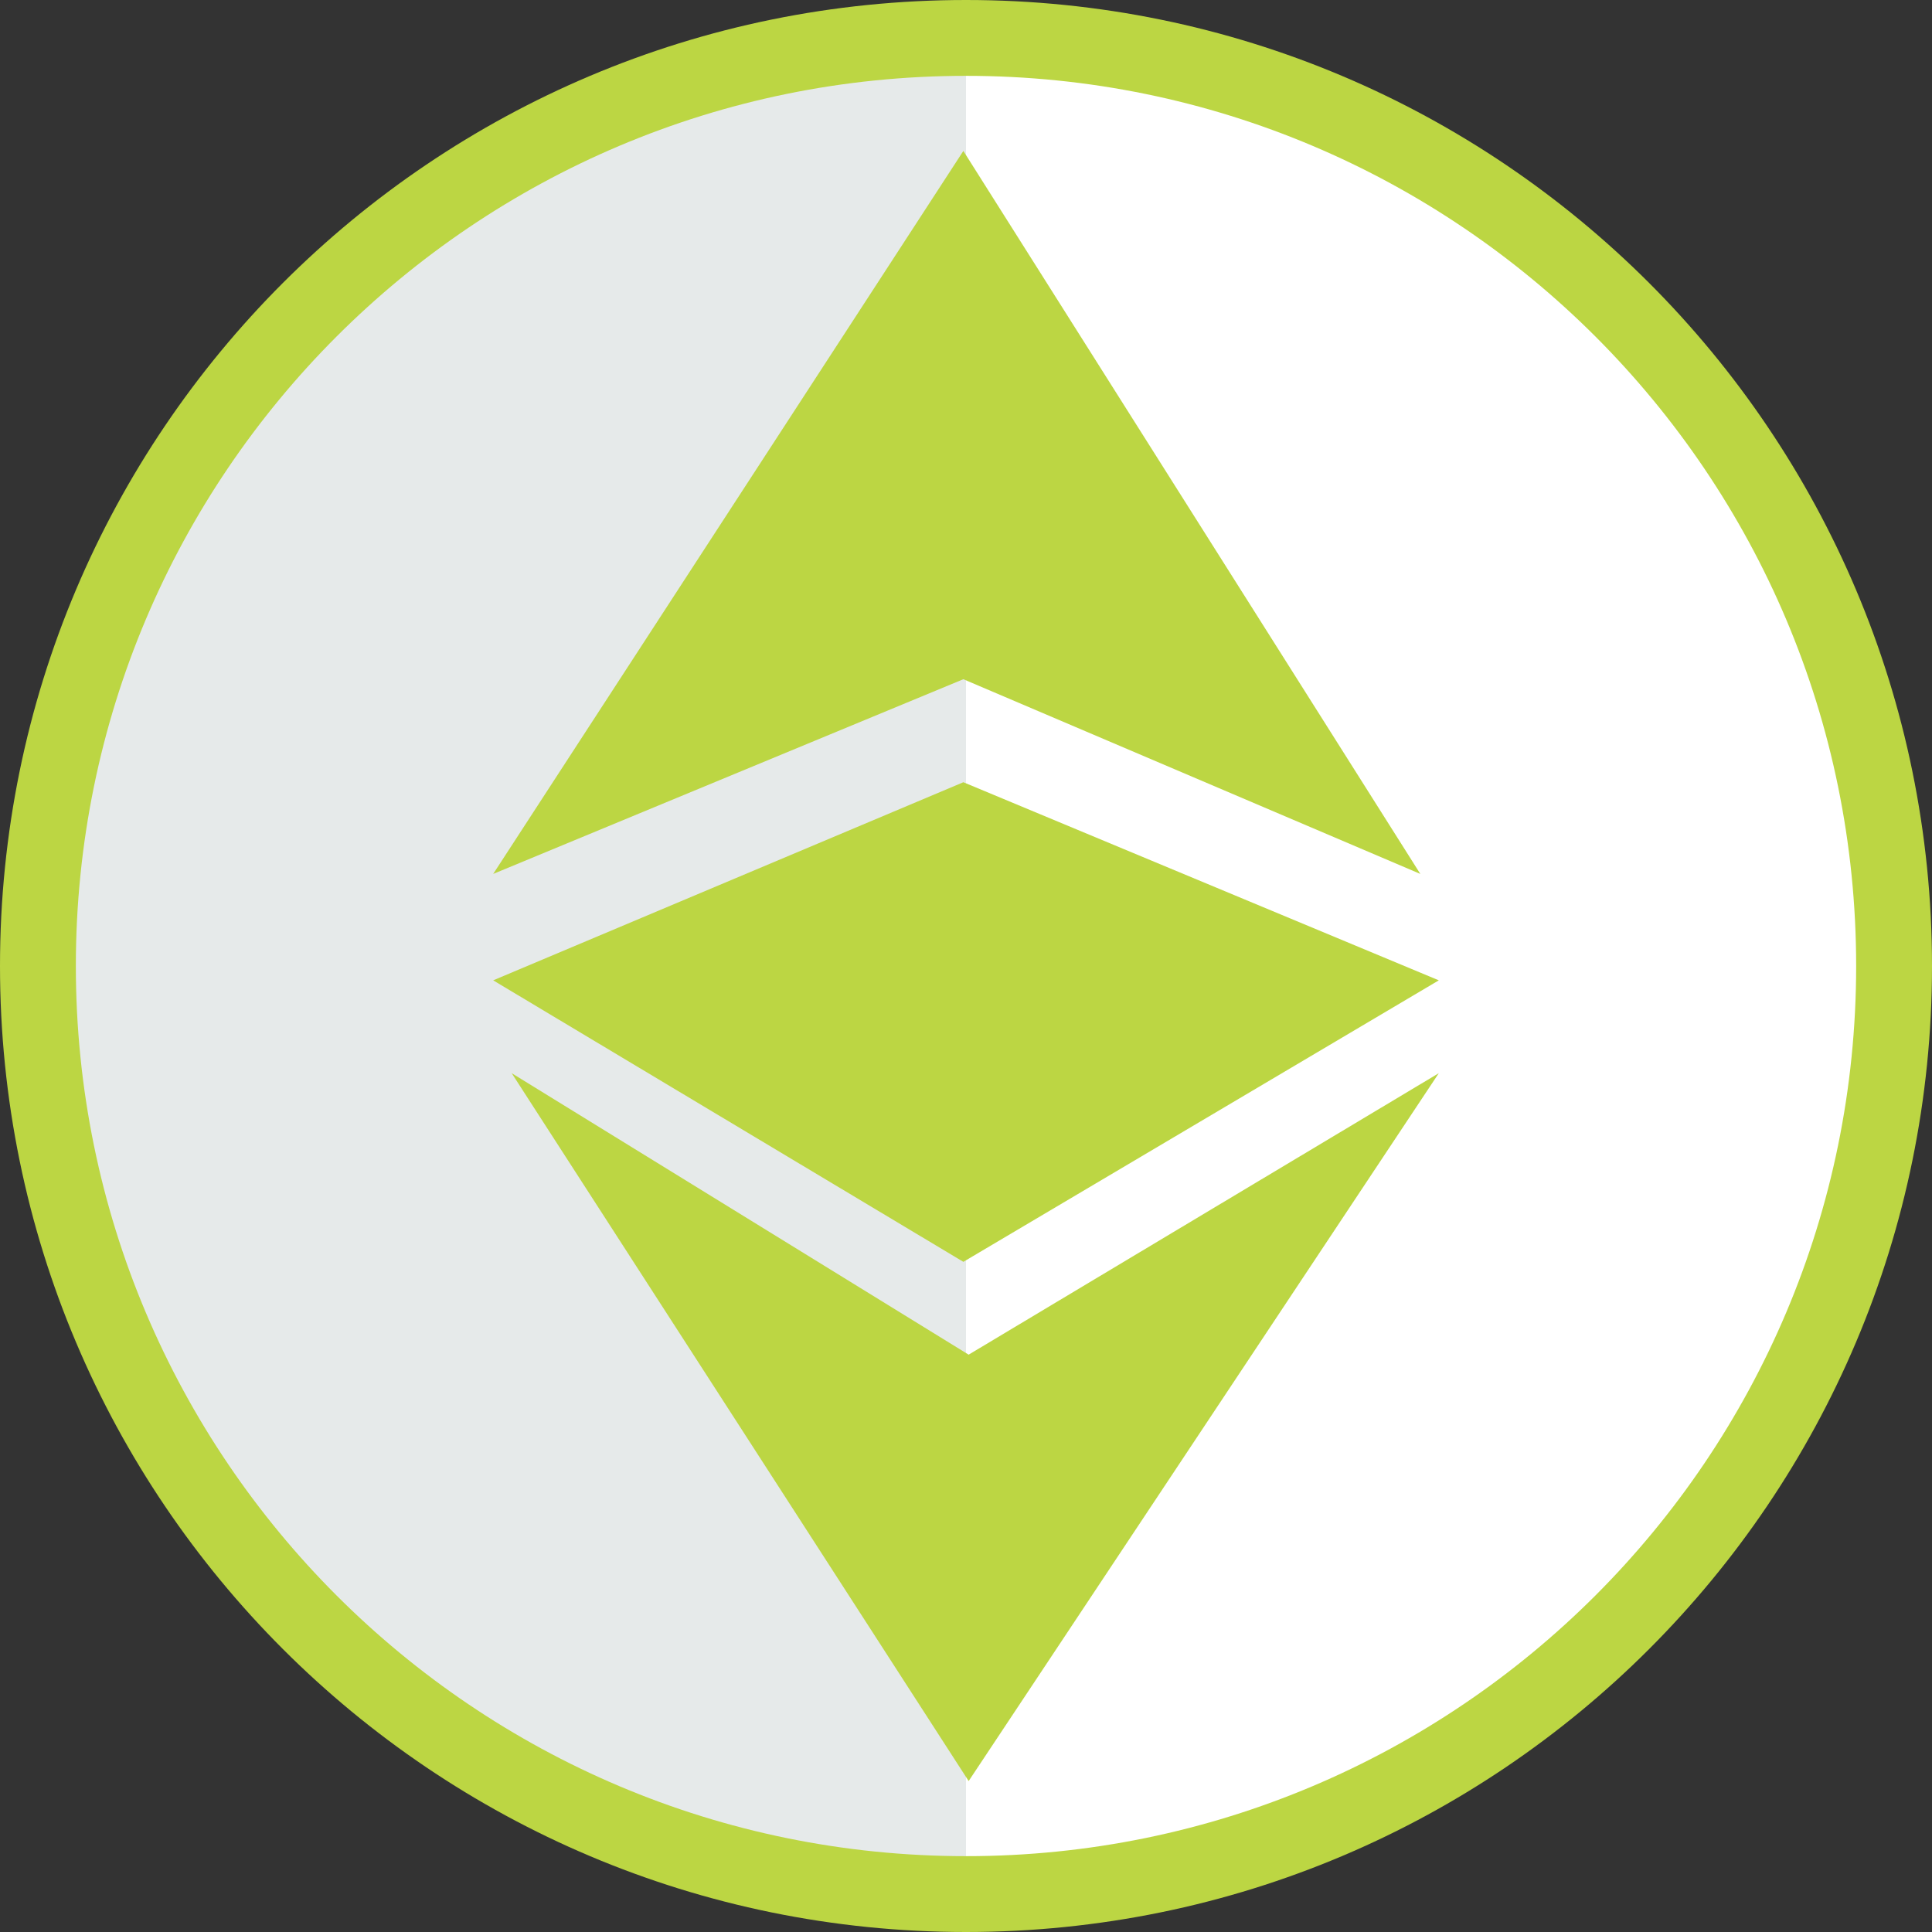 <?xml version="1.0" encoding="utf-8"?>
<!-- Generator: Adobe Illustrator 19.0.0, SVG Export Plug-In . SVG Version: 6.00 Build 0)  -->
<svg version="1.1" id="Layer_1" xmlns="http://www.w3.org/2000/svg" xmlns:xlink="http://www.w3.org/1999/xlink" x="0px" y="0px"
	 viewBox="206 -206 512 512" style="enable-background:new 206 -206 512 512;" xml:space="preserve">
<rect x="206" y="-206" width="512" height="512" fill="#333333" stroke="none"/>
<style type="text/css">
	.st0{display:none;}
	.st1{display:inline;}
	.st2{display:none;fill:#FFFFFF;}
	.st3{fill:#BCD643;}
	.st4{fill:#FFFFFF;}
	.st5{fill:#E6EAEA;}
</style>
<g id="Layer_3" class="st0">
	<rect x="1030" y="-1030.4" class="st1" width="512" height="512.8"/>
</g>
<polygon id="Fill-612" class="st2" points="348.3,91.9 458.1,146.9 458.1,235.3 "/>
<polygon id="Fill-613" class="st2" points="575,91.9 464.8,235.3 464.8,146.9 "/>
<path class="st3" d="M462-206C320.6-206,206-91.4,206,50s114.6,256,256,256S718,191.4,718,50S603.4-206,462-206"/>
<path class="st4" d="M462-185.9v471.8c130.3,0,235.9-105.6,235.9-235.9S592.3-185.9,462-185.9z"/>
<path class="st5" d="M226.1,50c0,130.3,105.6,235.9,235.9,235.9v-471.8C331.7-185.9,226.1-80.3,226.1,50z"/>
<polygon id="Fill-616" class="st3" points="582.4,25.6 461.3,-166 336.7,25.6 461.3,-26 "/>
<polygon id="Fill-617" class="st3" points="341.6,78.4 462.7,266 587.3,78.4 462.7,153 "/>
<polygon id="Fill-618" class="st3" points="587.3,53.8 461.3,1.3 336.7,53.8 461.3,128.4 "/>
</svg>
